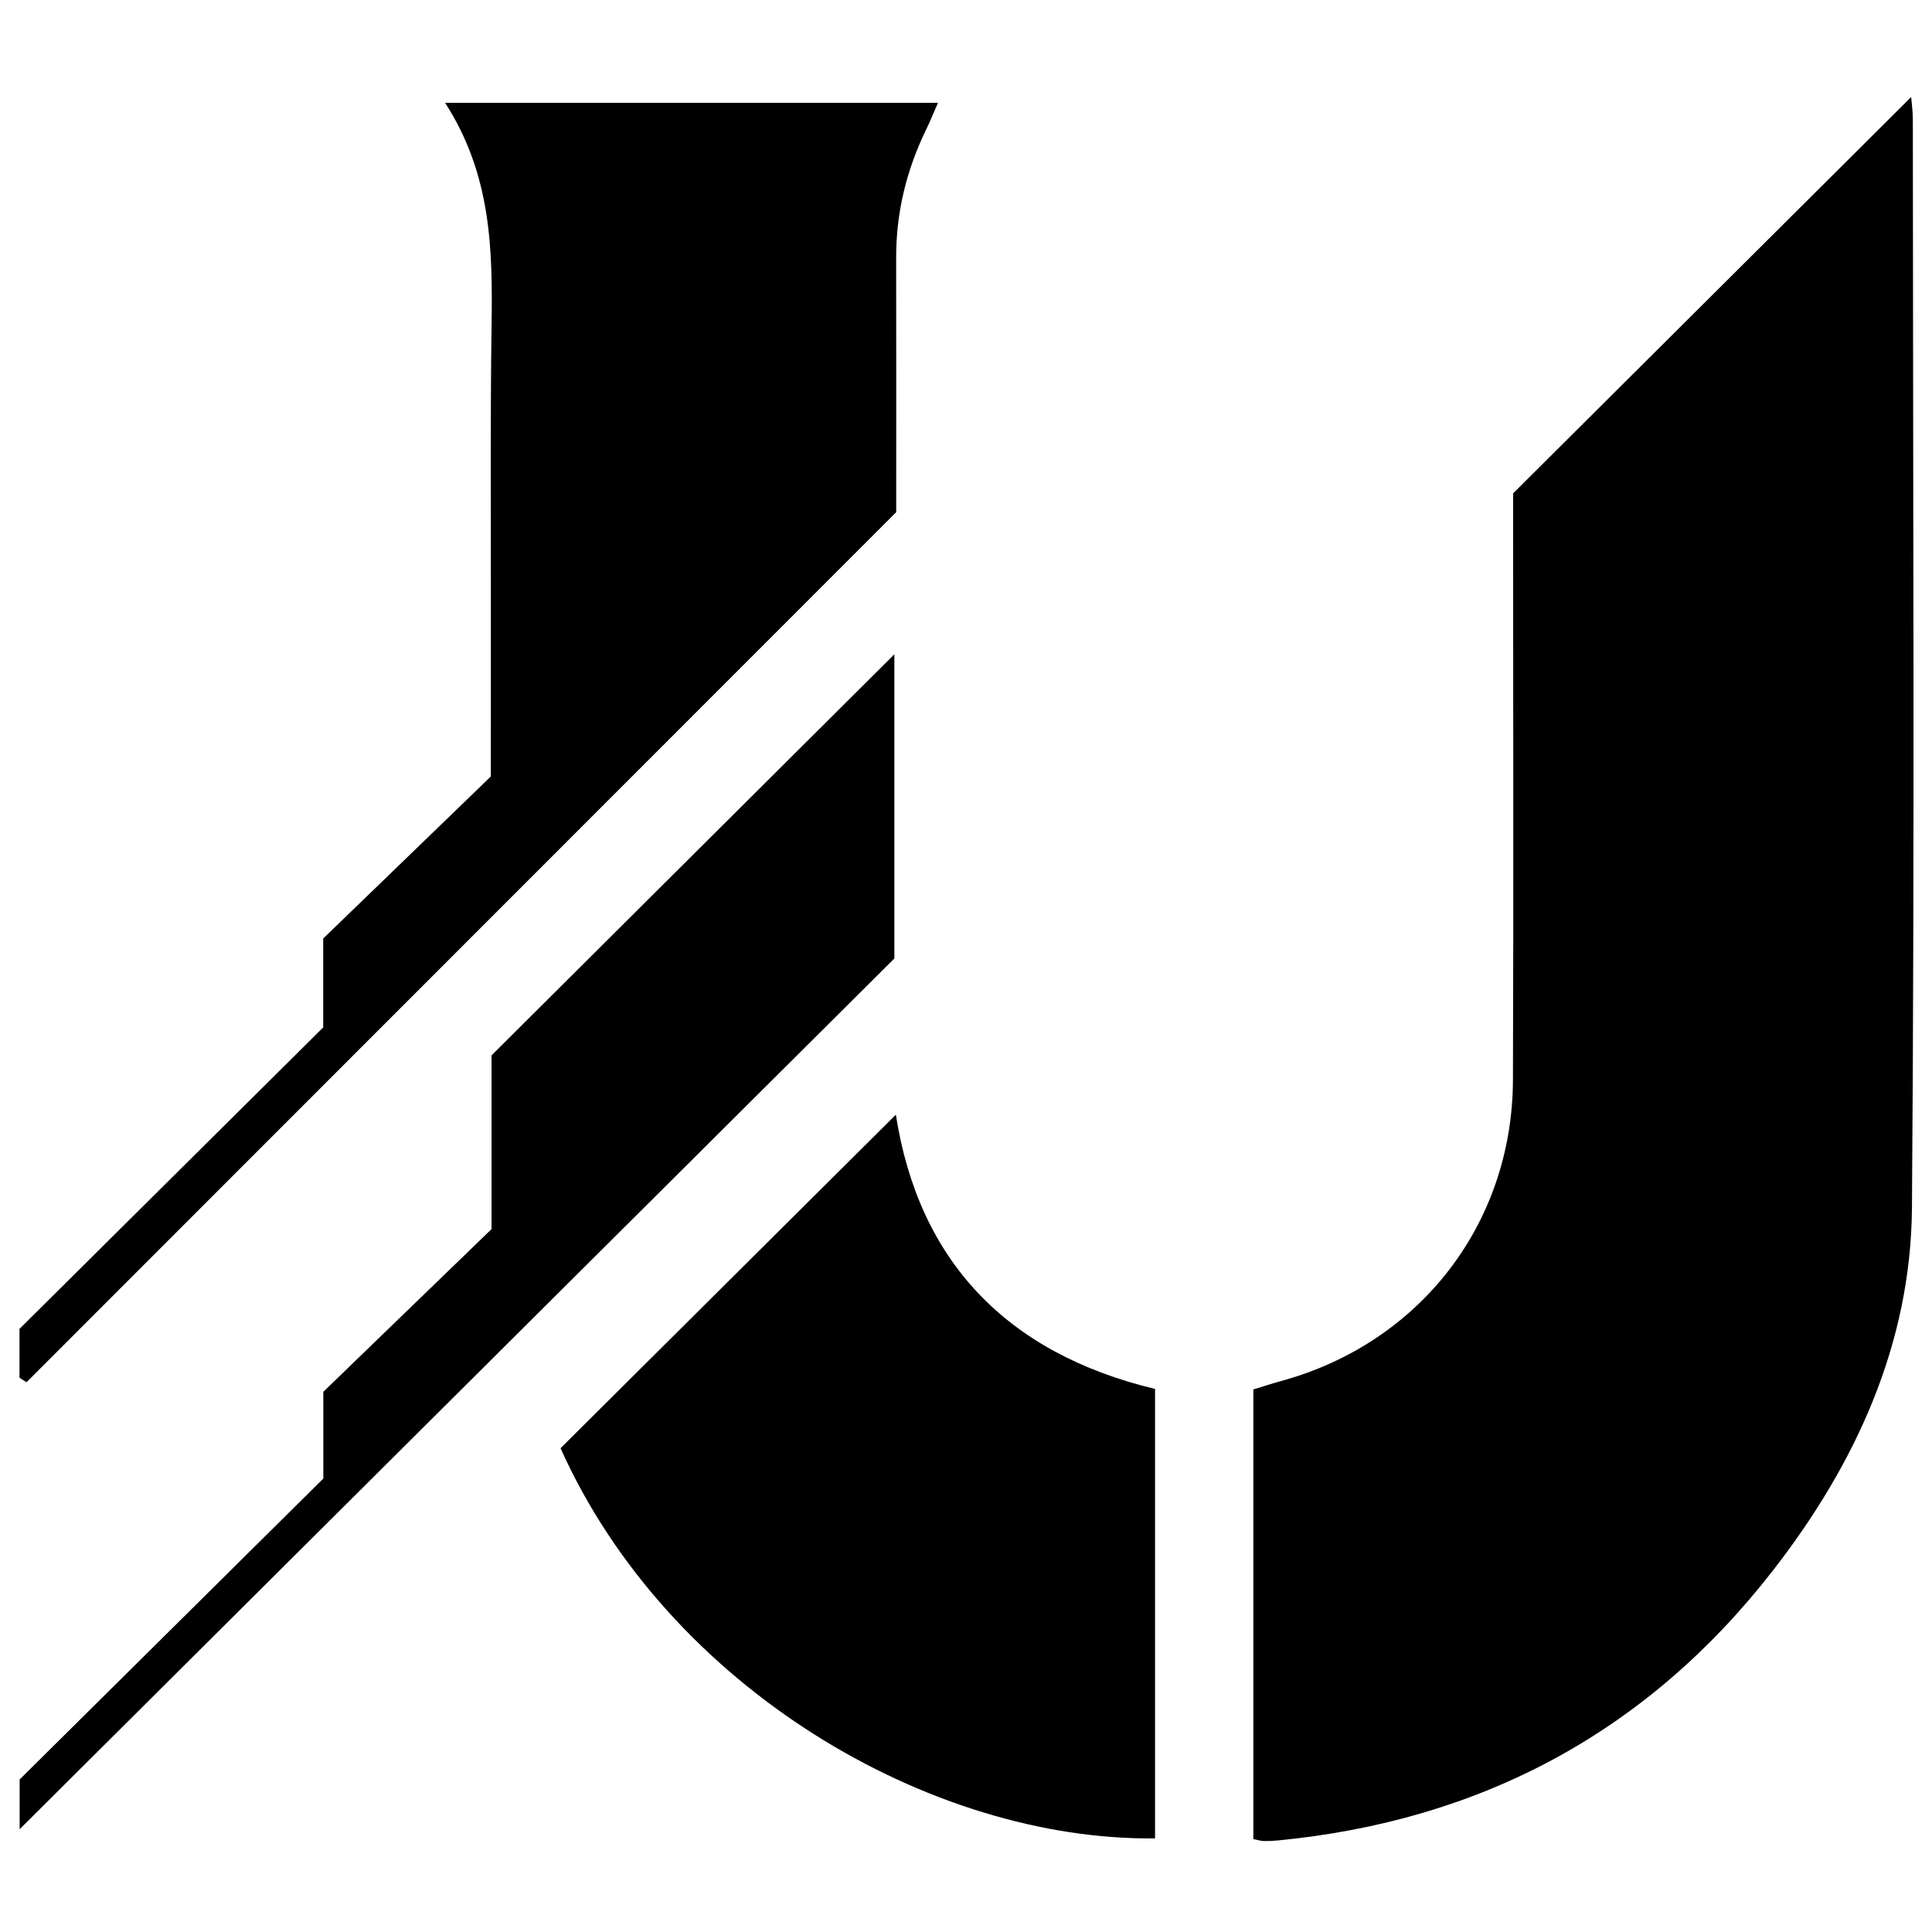 <?xml version="1.0" encoding="iso-8859-1"?>
<!-- Generator: Adobe Illustrator 19.0.0, SVG Export Plug-In . SVG Version: 6.00 Build 0)  -->
<svg version="1.1" id="Layer_1" xmlns="http://www.w3.org/2000/svg" x="0px"
     y="0px"
     viewBox="0 0 2000 2000" style="enable-background:new 0 0 2000 2000;" xml:space="preserve">
<path d="M1297.46,1903.836c0-156.176,0-310.275,0-465.503c10.424-3.174,19.412-6.164,28.538-8.652
	c143.703-39.179,239.654-162.683,240.197-311.701c0.699-192.005,0.174-384.015,0.175-576.023c0-13.244,0-26.487,0-31.22
	c140.484-139.886,276.065-274.89,412.061-410.307c0.438,5.657,1.722,14.511,1.724,23.365c0.099,375.562,2.018,751.14-0.912,1126.679
	c-1.101,141.12-58.521,265.522-144.108,375.568c-129.849,166.958-302.079,258.927-512.584,279.208
	c-4.8,0.462-9.647,0.629-14.469,0.588C1305.74,1905.819,1303.404,1904.999,1297.46,1903.836z M508.85,338.576
	c-1.335,91.69-0.61,183.411-0.71,275.118c-0.067,61.458-0.013,122.917-0.013,190.088c-56.86,54.962-115.729,111.865-173.546,167.752
	c0,31.253,0,58.874,0,92.037c-104.092,103.321-210.172,208.614-314.4,312.069c0,18.651,0,34.628,0,50.606
	c2.426,1.538,4.851,3.075,7.277,4.613c300.807-300.934,601.614-601.867,900.289-900.669c0-92.306,0.123-177.898-0.049-263.49
	c-0.094-46.728,10.709-90.771,31.083-132.662c3.989-8.202,7.404-16.682,12.202-27.571c-169.795,0-335.86,0-510.192,0
	C509.18,181.555,510,259.654,508.85,338.576z M580.261,1499.188c111.947,249.255,384.062,406.51,615.427,403.907
	c0-155.026,0-310.083,0-465.253c-154.533-37.168-244.814-133.193-268.308-283.924
	C812.735,1267.953,696.981,1383.09,580.261,1499.188z M508.852,1092.508c0,55.988,0,114.97,0,179.836
	c-56.145,54.305-115.037,111.267-174.155,168.447c0,30.475,0,59.241,0,89.793c-105.583,104.623-210.982,209.064-314.358,311.499
	c0,20.597,0,37.713,0,51.522c301.39-300.022,603.018-600.282,905.503-901.395c0-103.271,0-207.859,0-314.892
	C785.676,816.88,648.174,953.788,508.852,1092.508z"/>
</svg>
